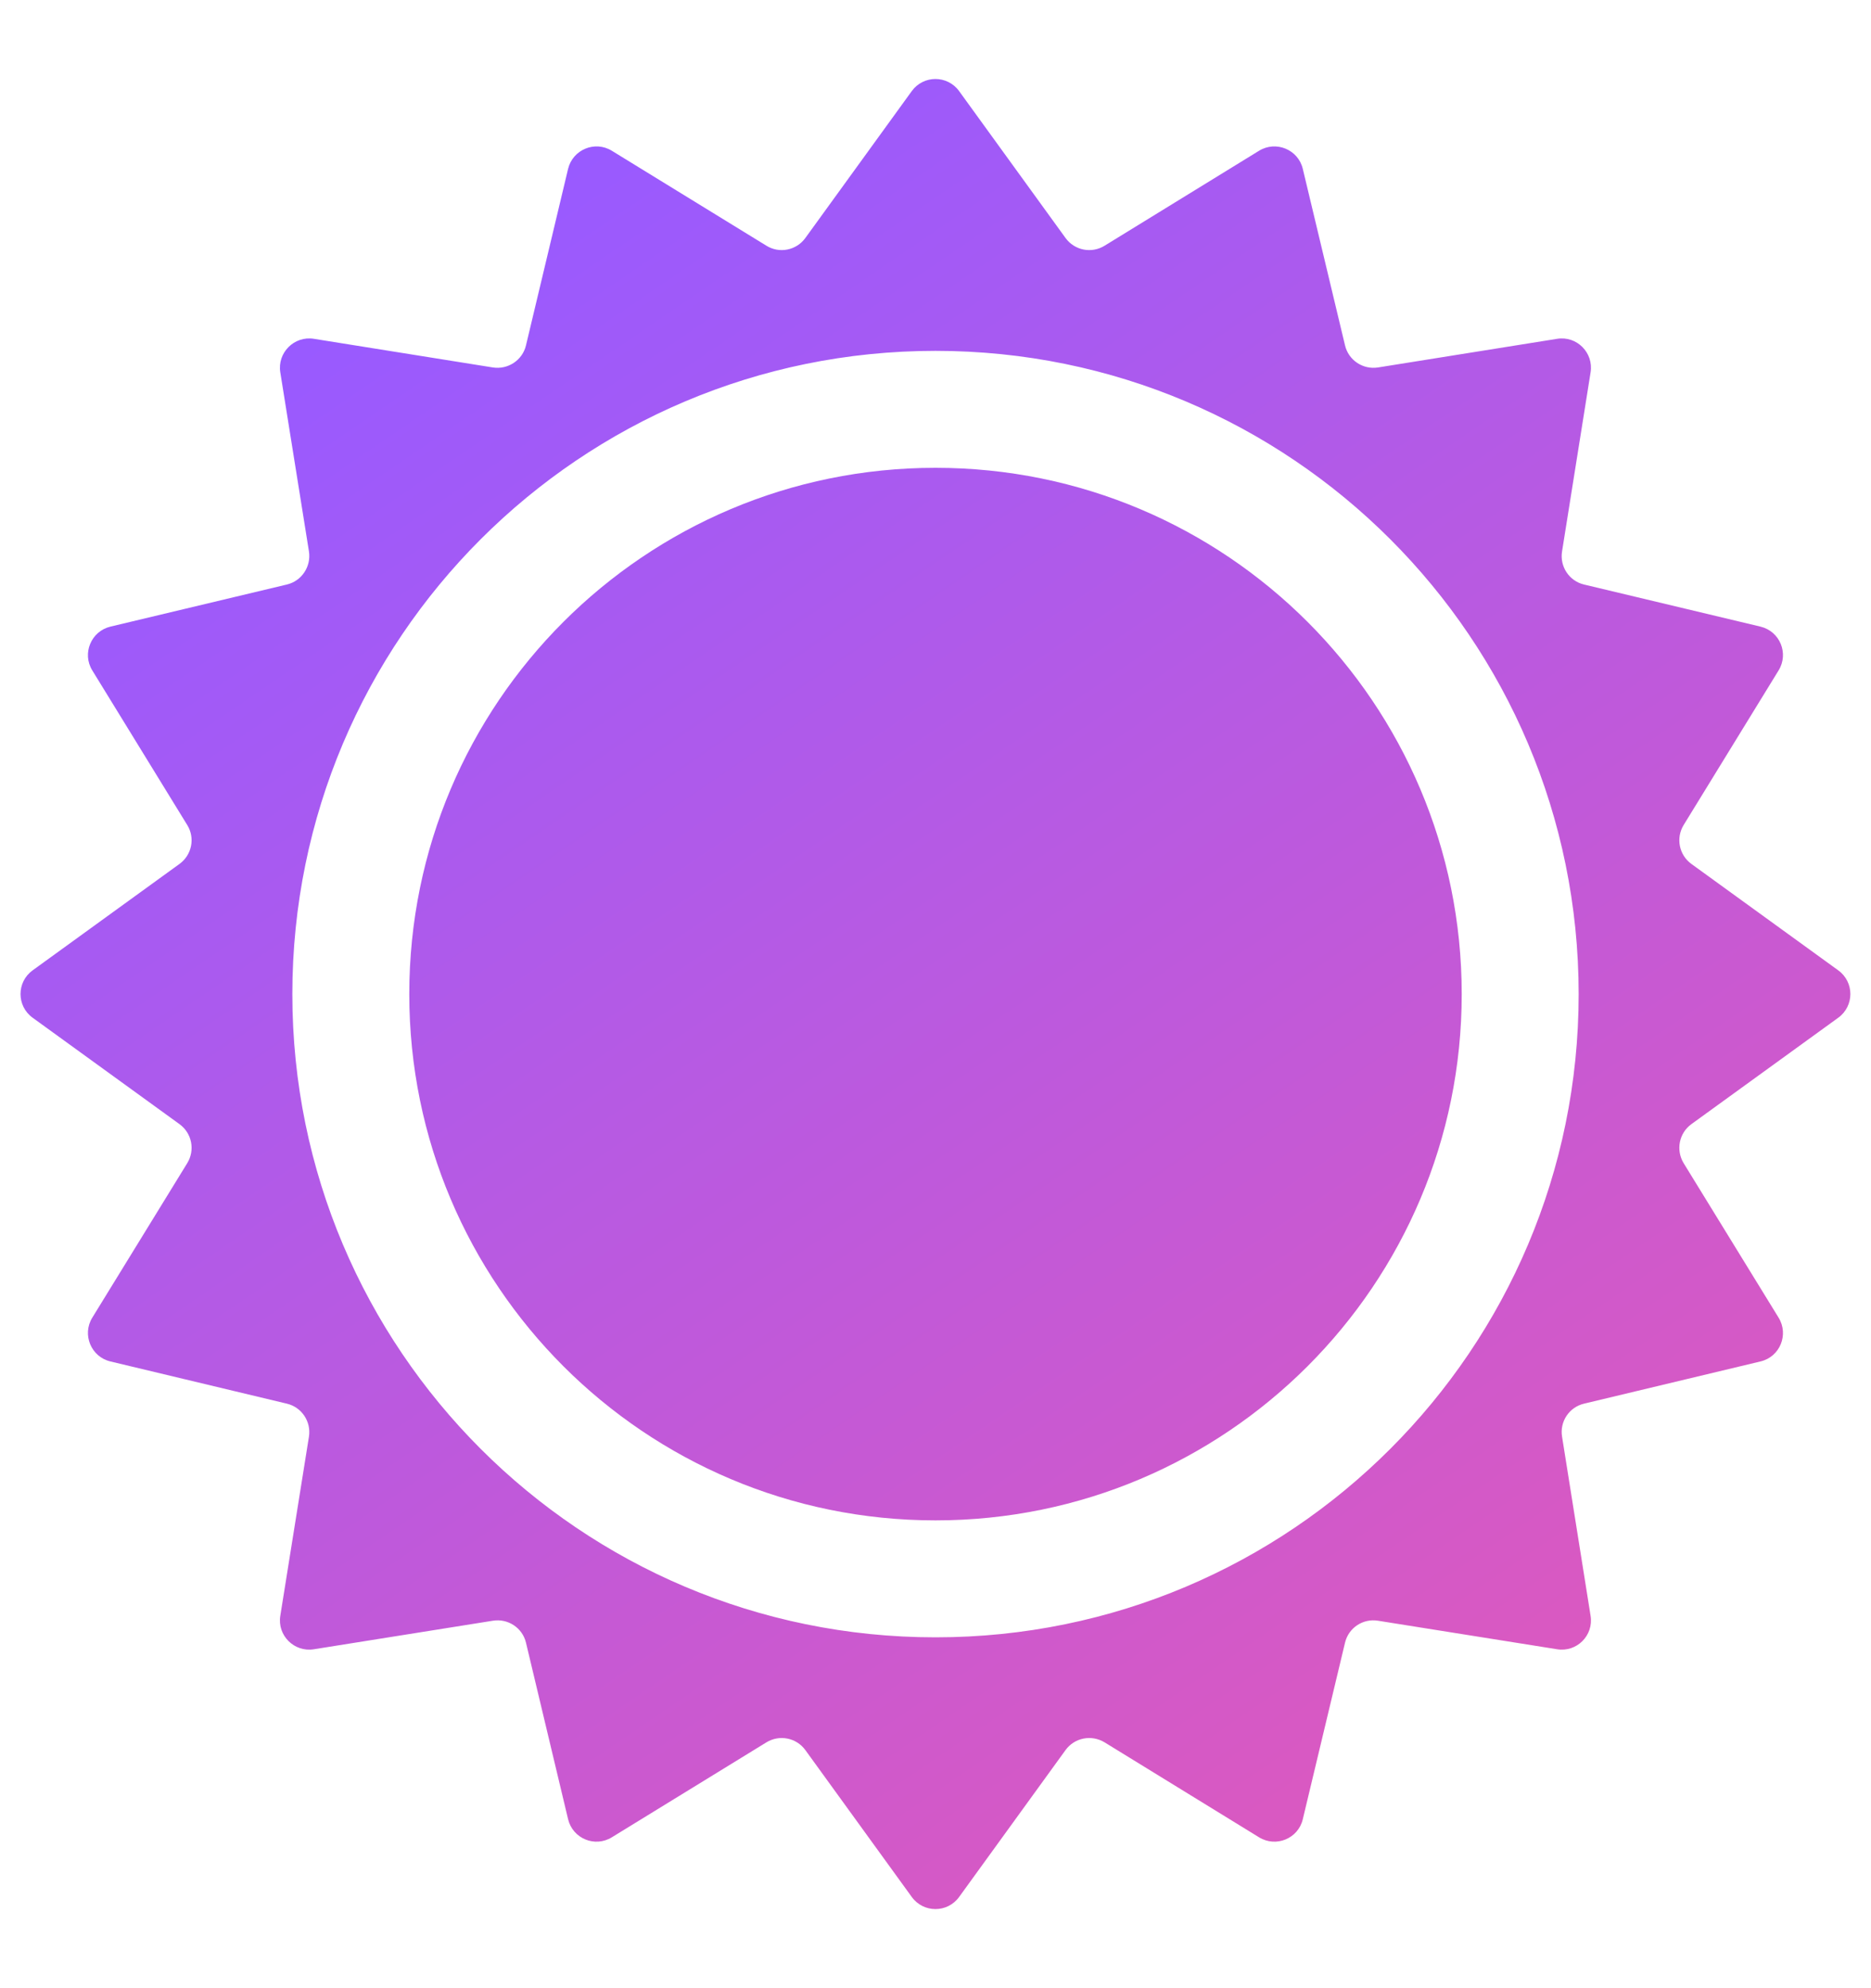 <svg width="16" height="17" viewBox="0 0 16 17" fill="none"
    xmlns="http://www.w3.org/2000/svg">
    <path d="M3.5 8.5C3.5 6.014 5.514 4 8 4C10.485 4 12.5 6.014 12.5 8.5C12.5 10.985 10.485 13 8 13C5.514 13 3.5 10.985 3.5 8.5Z" fill="url(#paint0_linear_7214_100068)"/>
    <path fill-rule="evenodd" clip-rule="evenodd" d="M8.202 0.779C8.102 0.641 7.897 0.641 7.797 0.779L6.887 2.035C6.81 2.141 6.665 2.17 6.554 2.101L5.232 1.289C5.087 1.2 4.898 1.279 4.858 1.444L4.498 2.953C4.468 3.08 4.344 3.162 4.215 3.142L2.684 2.897C2.516 2.87 2.37 3.016 2.397 3.184L2.642 4.715C2.662 4.844 2.58 4.968 2.453 4.998L0.944 5.358C0.779 5.398 0.7 5.587 0.789 5.732L1.601 7.054C1.67 7.165 1.641 7.31 1.535 7.387L0.279 8.297C0.141 8.397 0.141 8.602 0.279 8.702L1.535 9.612C1.641 9.689 1.67 9.834 1.601 9.946L0.789 11.267C0.7 11.412 0.779 11.602 0.944 11.641L2.453 12.002C2.58 12.032 2.662 12.155 2.642 12.284L2.397 13.816C2.37 13.984 2.516 14.129 2.684 14.102L4.215 13.858C4.344 13.837 4.468 13.919 4.498 14.046L4.858 15.555C4.898 15.721 5.087 15.799 5.232 15.71L6.554 14.898C6.665 14.83 6.81 14.858 6.887 14.964L7.797 16.22C7.897 16.358 8.102 16.358 8.202 16.22L9.112 14.964C9.189 14.858 9.334 14.83 9.446 14.898L10.767 15.71C10.912 15.799 11.102 15.721 11.141 15.555L11.502 14.046C11.532 13.919 11.655 13.837 11.784 13.858L13.316 14.102C13.484 14.129 13.629 13.984 13.602 13.816L13.358 12.284C13.337 12.155 13.419 12.032 13.546 12.002L15.055 11.641C15.221 11.602 15.299 11.412 15.21 11.267L14.398 9.946C14.33 9.834 14.358 9.689 14.464 9.612L15.72 8.702C15.858 8.602 15.858 8.397 15.72 8.297L14.464 7.387C14.358 7.31 14.33 7.165 14.398 7.054L15.21 5.732C15.299 5.587 15.221 5.398 15.055 5.358L13.546 4.998C13.419 4.968 13.337 4.844 13.358 4.715L13.602 3.184C13.629 3.016 13.484 2.87 13.316 2.897L11.784 3.142C11.655 3.162 11.532 3.08 11.502 2.953L11.141 1.444C11.102 1.279 10.912 1.2 10.767 1.289L9.446 2.101C9.334 2.17 9.189 2.141 9.112 2.035L8.202 0.779ZM8 3C4.962 3 2.5 5.462 2.5 8.5C2.5 11.537 4.962 14 8 14C11.037 14 13.5 11.537 13.5 8.5C13.5 5.462 11.037 3 8 3Z" fill="url(#paint1_linear_7214_100068)"/>
    <defs>
        <linearGradient id="paint0_linear_7214_100068" x1="3.775" y1="2.162" x2="12.616" y2="15.15" gradientUnits="userSpaceOnUse">
            <stop stop-color="#995AFF"/>
            <stop offset="1" stop-color="#DC59BF"/>
        </linearGradient>
        <linearGradient id="paint1_linear_7214_100068" x1="3.775" y1="2.162" x2="12.616" y2="15.15" gradientUnits="userSpaceOnUse">
            <stop stop-color="#995AFF"/>
            <stop offset="1" stop-color="#DC59BF"/>
        </linearGradient>
    </defs>
</svg>
